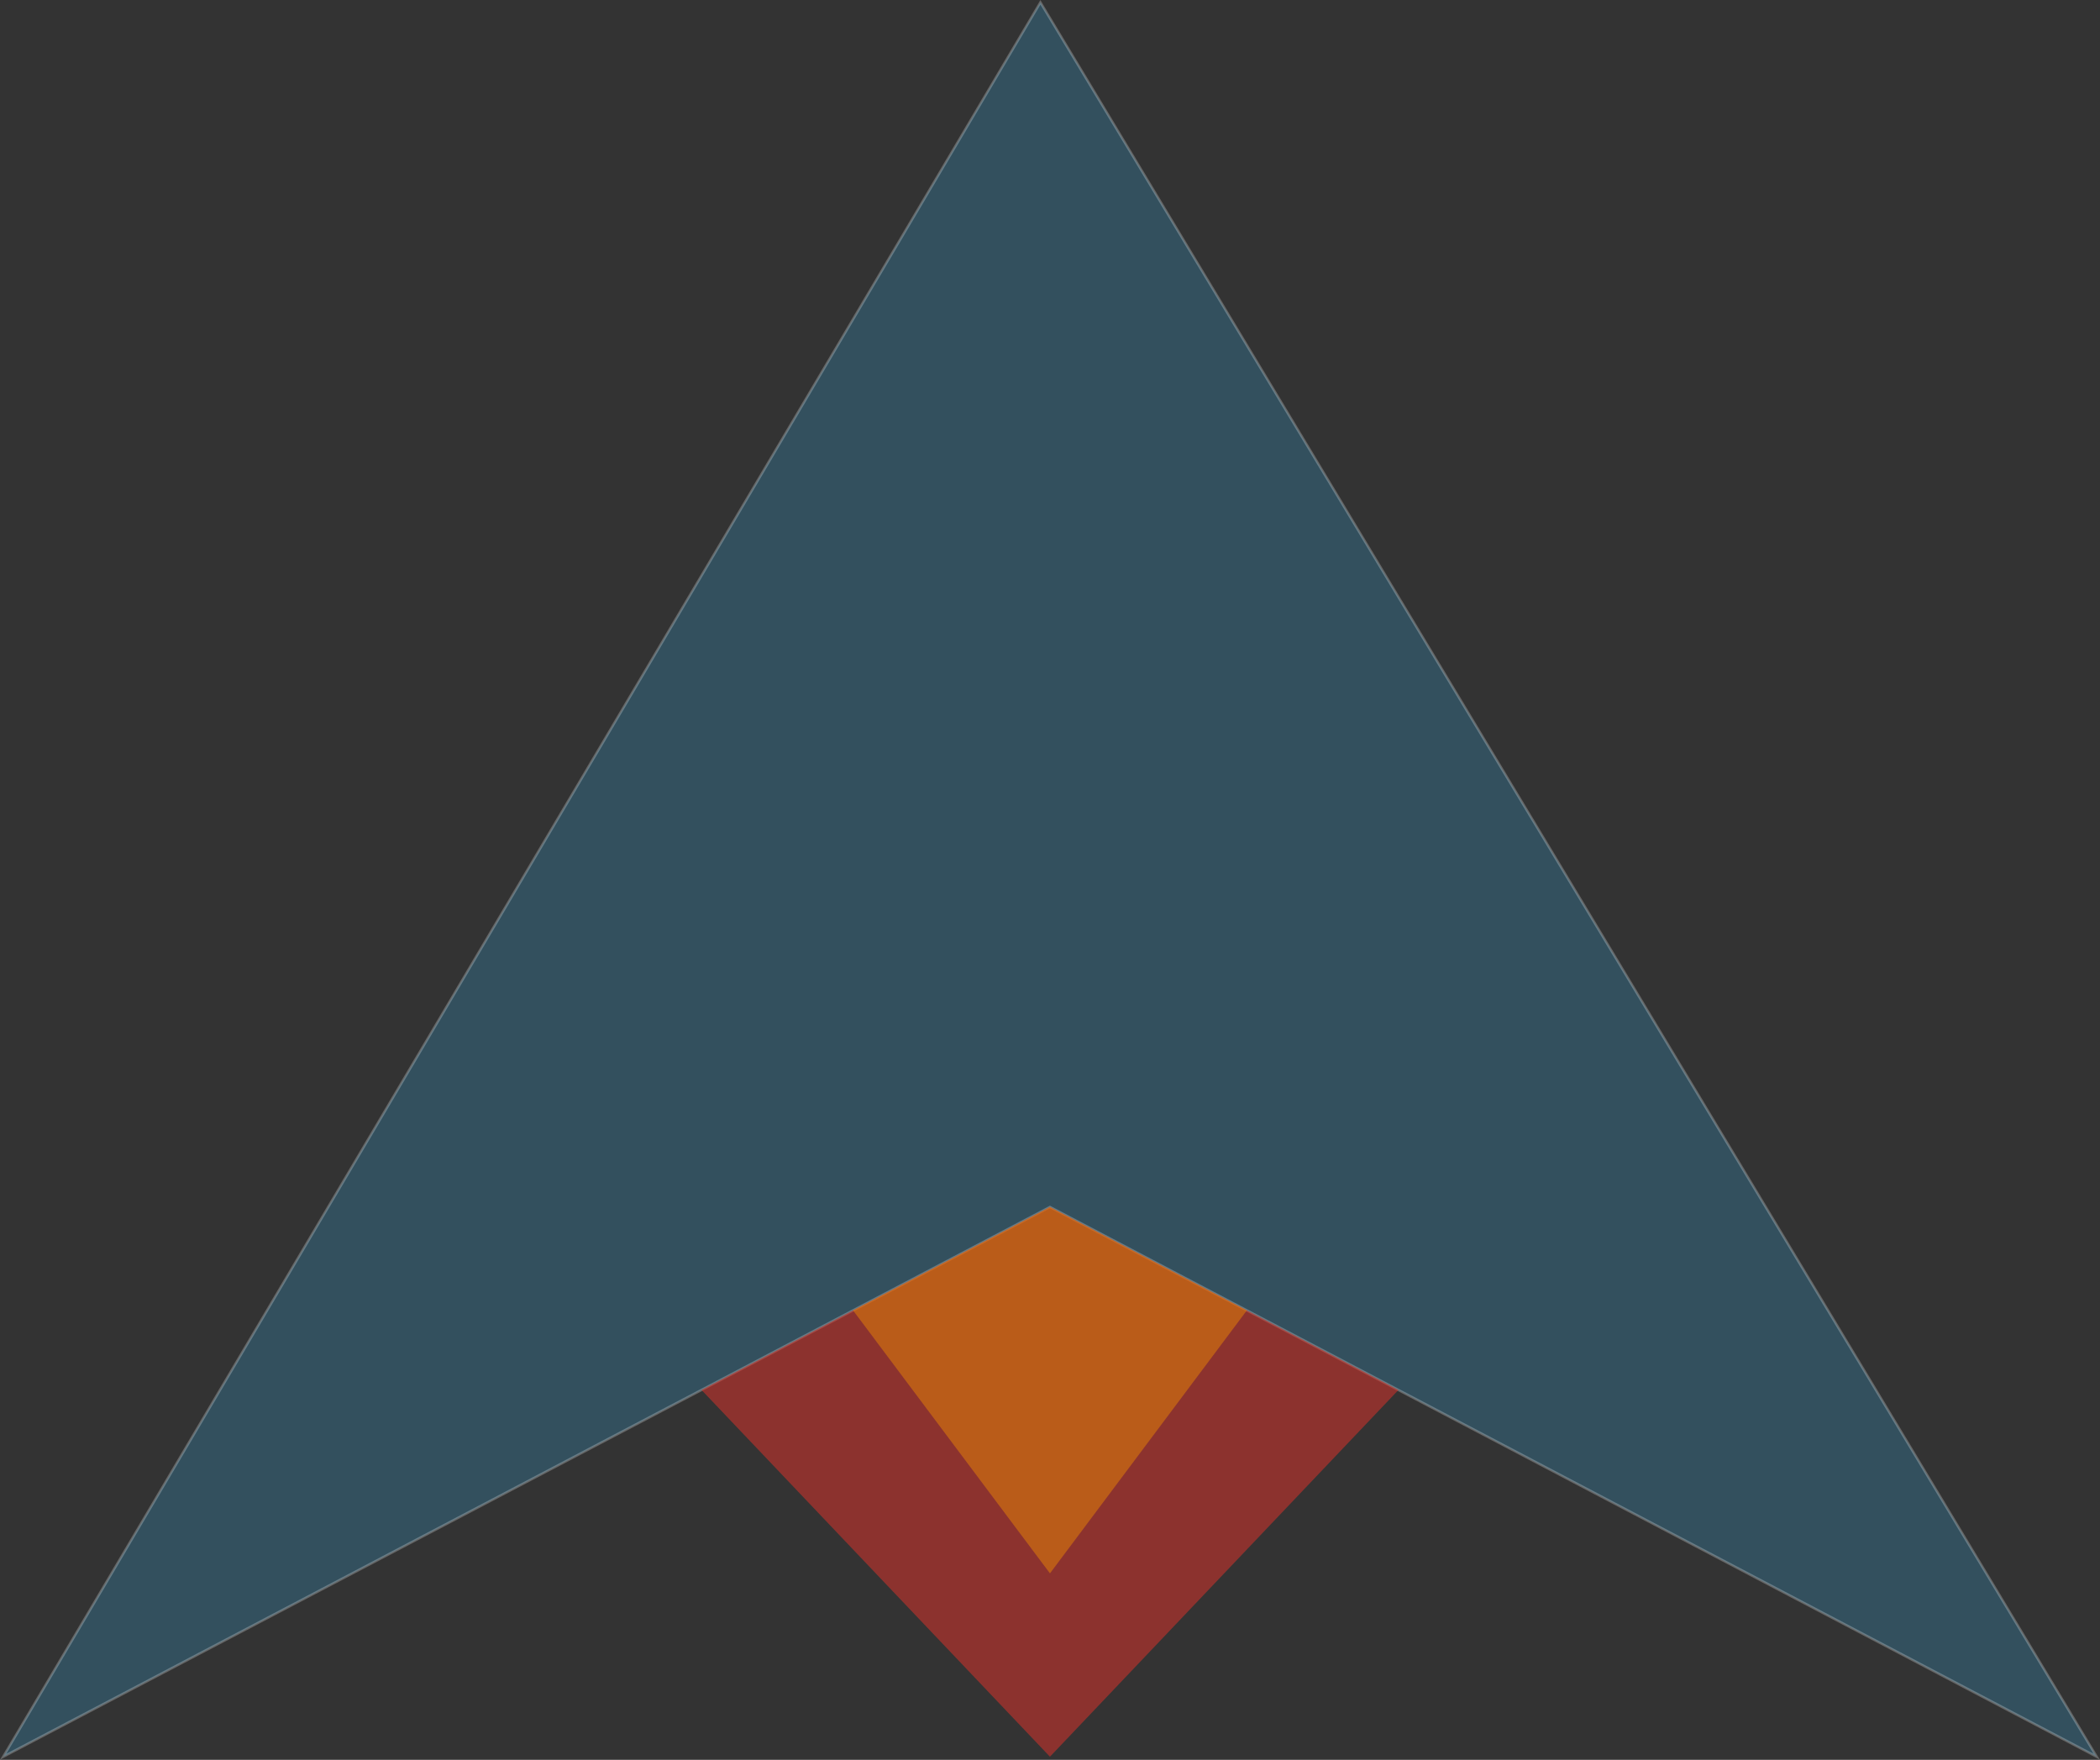 <svg id="Camada_1" data-name="Camada 1" xmlns="http://www.w3.org/2000/svg" viewBox="0 0 433.34 363.1"><rect x="0" y="0" width="433.34" height="363.1" fill="#333333" stroke="none"/><defs><style>.cls-1{fill:#36a9e1;stroke:#fff;stroke-miterlimit:10;stroke-width:0.5px;opacity:0.25;}.cls-2{fill:#e6332a;opacity:0.5;}.cls-3{fill:#f39200;opacity:0.45;}</style></defs><polygon class="cls-1" points="214.69 0.49 0.66 362.46 144.76 286.79 216.66 249.04 432.66 362.46 214.69 0.49"/><polyline class="cls-2" points="216.66 362.46 288.57 286.79 216.66 249.04 176.03 270.37 144.76 286.79"/><polygon class="cls-3" points="216.66 249.04 176.03 270.37 216.66 324.63 257.29 270.37 216.66 249.04"/></svg>